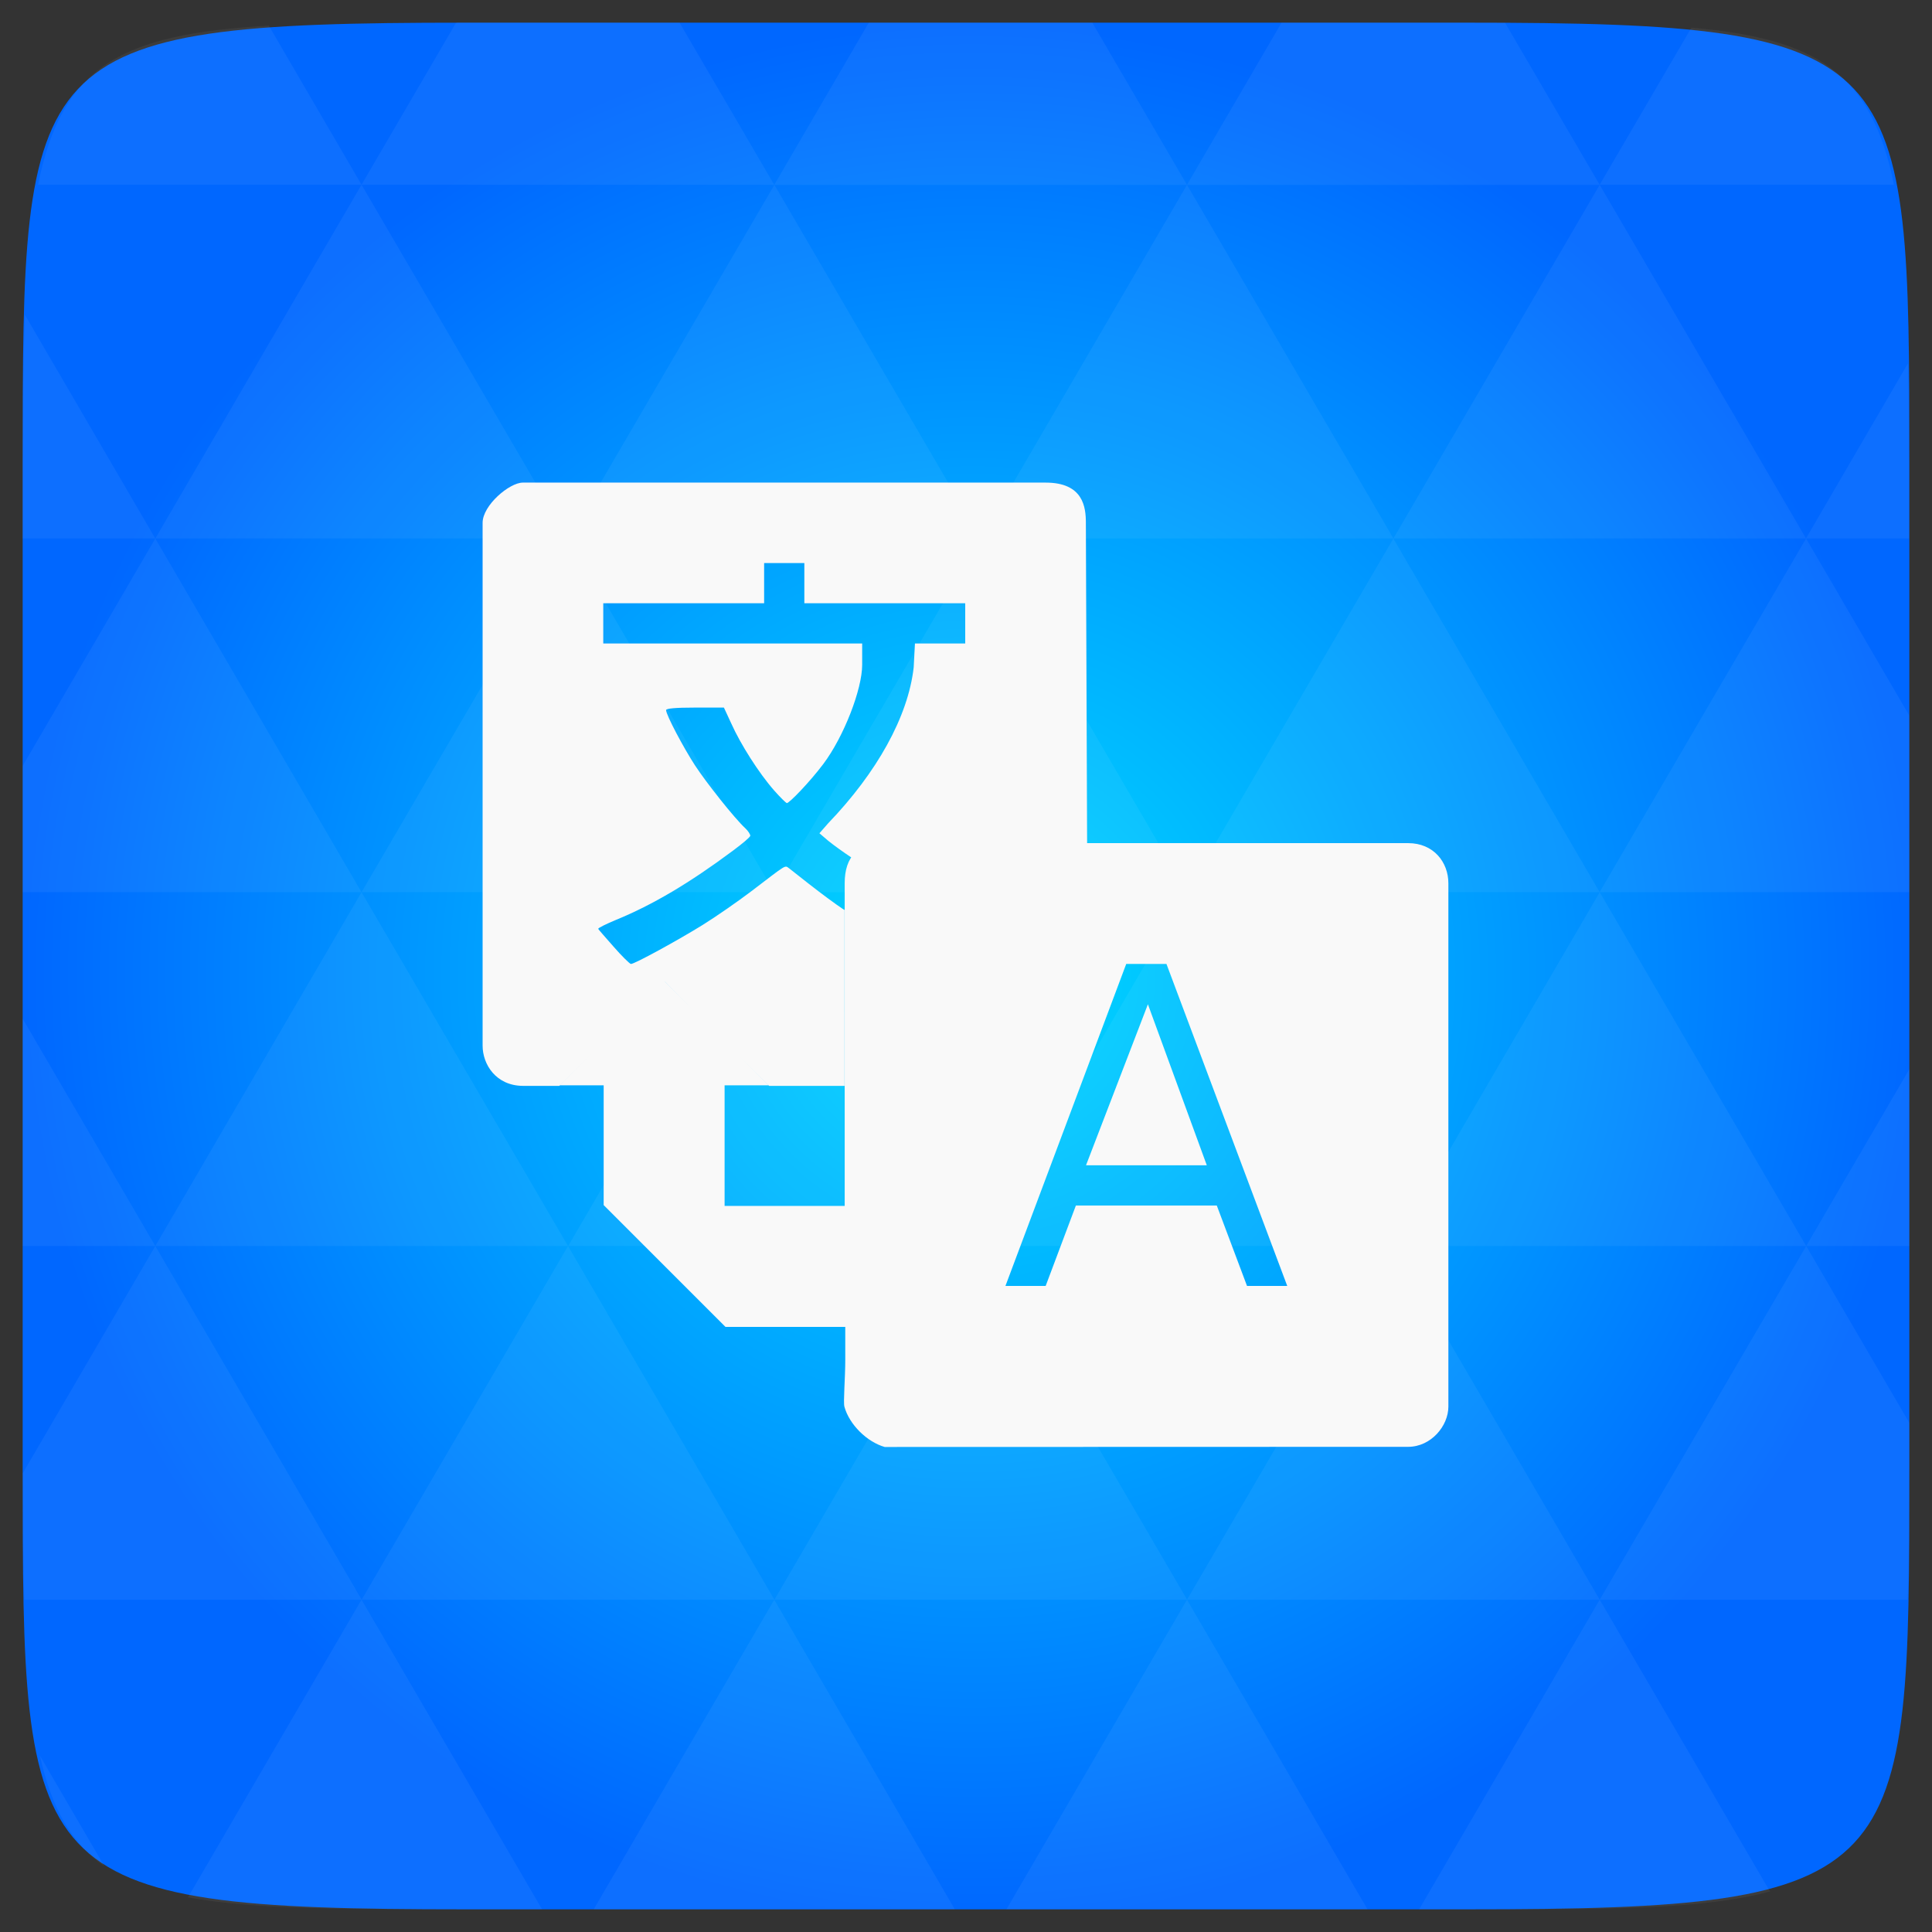 <svg xmlns="http://www.w3.org/2000/svg" xmlns:svg="http://www.w3.org/2000/svg" xmlns:xlink="http://www.w3.org/1999/xlink" id="svg2" width="48" height="48" version="1.1" viewBox="0 0 13.547 13.547"><rect x="0" y="0" width="13.547" height="13.547" fill="#333333" stroke="none"/><defs id="defs4"><clipPath id="clipPath6"><rect id="rect8" width="60" height="60" x="306" y="142" fill="url(#9)" color="#bebebe" rx="12.5" transform="matrix(0 -1 1 0 0 0)"/></clipPath><clipPath id="clipPath10"><path id="path12" d="m 328,238 c -7.732,0 -14,6.268 -14,14 0,7.732 6.268,14 14,14 7.732,0 14,-6.268 14,-14 0,-7.732 -6.268,-14 -14,-14 z m 0,8.75 c 2.899,0 5.25,2.351 5.25,5.25 0,2.899 -2.351,5.25 -5.25,5.25 -2.899,0 -5.25,-2.351 -5.25,-5.25 0,-2.899 2.351,-5.25 5.25,-5.25 z m 0,1.75 c -1.933,0 -3.5,1.567 -3.5,3.5 0,1.933 1.567,3.5 3.5,3.5 1.933,0 3.5,-1.567 3.5,-3.5 0,-1.933 -1.567,-3.5 -3.5,-3.5 z m 0,1.75 c 0.966,0 1.75,0.784 1.75,1.75 0,0.966 -0.784,1.75 -1.75,1.75 -0.966,0 -1.75,-0.784 -1.75,-1.75 0,-0.966 0.784,-1.75 1.75,-1.75 z"/></clipPath><clipPath id="clipPath14"><path id="path16" d="m 328,238 c -7.732,0 -14,6.268 -14,14 0,7.732 6.268,14 14,14 7.732,0 14,-6.268 14,-14 0,-7.732 -6.268,-14 -14,-14 z m 0,9.906 c 2.209,0 4,1.791 4,4 0,2.209 -1.791,4 -4,4 -2.209,0 -4,-1.791 -4,-4 0,-2.209 1.791,-4 4,-4 z m 0,1 c -1.657,0 -3,1.343 -3,3 0,1.657 1.343,3 3,3 1.657,0 3,-1.343 3,-3 0,-1.657 -1.343,-3 -3,-3 z m 0,1 c 1.105,0 2,0.895 2,2 0,1.105 -0.895,2 -2,2 -1.105,0 -2,-0.895 -2,-2 0,-1.105 0.895,-2 2,-2 z"/></clipPath><clipPath id="clipPath18"><rect id="rect20" width="90" height="90" x="307" y="31" fill="url(#A)" color="#bebebe" rx="18.75"/></clipPath><clipPath id="clipPath22"><path id="path24" d="m 328,256 15,11 0,-27 -15,0 z"/></clipPath><clipPath id="clipPath26"><rect id="rect28" width="42" height="42" x="307" y="223" fill="url(#B)" color="#bebebe" rx="9" transform="rotate(90)"/></clipPath><clipPath id="clipPath30"><rect id="rect32" width="42" height="42" x="307" y="223" fill="url(#0)" color="#bebebe" rx="9" transform="rotate(90)"/></clipPath><clipPath id="clipPath34"><rect id="rect36" width="30" height="30" x="433" y="29" fill="#6d6d6d" color="#bebebe" opacity=".2" rx="4"/></clipPath><clipPath id="clipPath38"><rect id="rect40" width="60" height="60" x="306" y="142" fill="url(#1)" color="#bebebe" rx="12.5" transform="matrix(0 -1 1 0 0 0)"/></clipPath><clipPath id="clipPath42"><rect id="rect44" width="22" height="22" x="433" y="77" color="#bebebe" rx="5"/></clipPath><clipPath id="clipPath46"><rect id="rect48" width="16" height="16" x="432" y="116" color="#bebebe" rx="3"/></clipPath><clipPath id="clipPath50"><path id="path52" d="m 328,242.094 c -7.732,0 -14,6.268 -14,14 0,7.732 6.268,14 14,14 7.732,0 14,-6.268 14,-14 0,-7.732 -6.268,-14 -14,-14 z m 0,9.906 c 2.209,0 4,1.791 4,4 0,2.209 -1.791,4 -4,4 -2.209,0 -4,-1.791 -4,-4 0,-2.209 1.791,-4 4,-4 z m 0,1 c -1.657,0 -3,1.343 -3,3 0,1.657 1.343,3 3,3 1.657,0 3,-1.343 3,-3 0,-1.657 -1.343,-3 -3,-3 z m 0,1 c 1.105,0 2,0.895 2,2 0,1.105 -0.895,2 -2,2 -1.105,0 -2,-0.895 -2,-2 0,-1.105 0.895,-2 2,-2 z"/></clipPath><clipPath id="clipPath54"><rect id="rect56" width="22" height="22" x="433" y="77" fill="#6d6d6d" color="#bebebe" opacity=".2" rx="3"/></clipPath><clipPath id="clipPath58"><rect id="rect60" width="16" height="16" x="432" y="116" fill="#6d6d6d" color="#bebebe" opacity=".2" rx="2"/></clipPath><clipPath id="clipPath62"><rect id="rect64" width="240" height="240" x="24" y="36" fill="#986767" color="#bebebe" rx="50"/></clipPath><clipPath id="clipPath66"><rect id="rect68" width="22" height="22" x="433" y="77" color="#bebebe" rx="4"/></clipPath><clipPath id="clipPath70"><rect id="rect72" width="30" height="30" x="433" y="29" fill="#6d6d6d" color="#bebebe" opacity=".2" rx="4"/></clipPath><clipPath id="clipPath74"><rect id="rect76" width="16" height="16" x="432" y="116" fill="#6d6d6d" color="#bebebe" opacity=".2" rx="2"/></clipPath><clipPath id="clipPath78"><path id="path80" d="m 444,88 c -4.418,0 -8,3.582 -8,8 0,4.418 3.582,8 8,8 4.418,0 8,-3.582 8,-8 0,-4.418 -3.582,-8 -8,-8 z m 0,5 c 1.657,0 3,1.343 3,3 0,1.657 -1.343,3 -3,3 -1.657,0 -3,-1.343 -3,-3 0,-1.657 1.343,-3 3,-3 z m 0,1 c -1.105,0 -2,0.895 -2,2 0,1.105 0.895,2 2,2 1.105,0 2,-0.895 2,-2 0,-1.105 -0.895,-2 -2,-2 z m 0,1 c 0.552,0 1,0.448 1,1 0,0.552 -0.448,1 -1,1 -0.552,0 -1,-0.448 -1,-1 0,-0.552 0.448,-1 1,-1 z"/></clipPath><clipPath id="clipPath82"><rect id="rect84" width="22" height="22" x="433" y="77" color="#bebebe" rx="5"/></clipPath><clipPath id="clipPath86"><rect id="rect88" width="30" height="30" x="433" y="29" color="#bebebe" rx="6"/></clipPath><clipPath id="clipPath90"><path id="path92" d="m 328,242.094 c -7.732,0 -14,6.268 -14,14 0,7.732 6.268,14 14,14 7.732,0 14,-6.268 14,-14 0,-7.732 -6.268,-14 -14,-14 z M 328,252 c 2.209,0 4,1.791 4,4 0,2.209 -1.791,4 -4,4 -2.209,0 -4,-1.791 -4,-4 0,-2.209 1.791,-4 4,-4 z m 0,1 c -1.657,0 -3,1.343 -3,3 0,1.657 1.343,3 3,3 1.657,0 3,-1.343 3,-3 0,-1.657 -1.343,-3 -3,-3 z m 0,1 c 1.105,0 2,0.895 2,2 0,1.105 -0.895,2 -2,2 -1.105,0 -2,-0.895 -2,-2 0,-1.105 0.895,-2 2,-2 z"/></clipPath><clipPath id="clipPath94"><rect id="rect96" width="240" height="240" x="24" y="36" fill="#986767" color="#bebebe" rx="50"/></clipPath><clipPath id="clipPath98"><rect id="rect100" width="30" height="30" x="433" y="29" color="#bebebe" rx="6"/></clipPath><clipPath id="clipPath102"><rect id="rect104" width="22" height="22" x="433" y="77" color="#bebebe" rx="4"/></clipPath><clipPath id="clipPath106"><path id="path108" d="m 451.388,127.371 c -3.314,0 -6,2.686 -6,6 0,3.314 2.686,6 6,6 3.314,0 6,-2.686 6,-6 0,-3.314 -2.686,-6 -6,-6 z m 0,3 c 1.657,0 3,1.343 3,3 0,1.657 -1.343,3 -3,3 -1.657,0 -3,-1.343 -3,-3 0,-1.657 1.343,-3 3,-3 z m 0,1 c -1.105,0 -2,0.895 -2,2 0,1.105 0.895,2 2,2 1.105,0 2,-0.895 2,-2 0,-1.105 -0.895,-2 -2,-2 z m 0,1 c 0.552,0 1,0.448 1,1 0,0.552 -0.448,1 -1,1 -0.552,0 -1,-0.448 -1,-1 0,-0.552 0.448,-1 1,-1 z"/></clipPath><clipPath id="clipPath110"><path id="path112" d="m 144,76 c -44.183,0 -80,35.817 -80,80 0,44.183 35.817,80 80,80 44.183,0 80,-35.817 80,-80 0,-44.183 -35.817,-80 -80,-80 z m 0,56.607 c 12.624,0 22.857,10.233 22.857,22.857 0,12.624 -10.233,22.857 -22.857,22.857 -12.624,0 -22.857,-10.233 -22.857,-22.857 0,-12.624 10.233,-22.857 22.857,-22.857 z m 0,5.714 c -9.468,0 -17.143,7.675 -17.143,17.143 0,9.468 7.675,17.143 17.143,17.143 9.468,0 17.143,-7.675 17.143,-17.143 0,-9.468 -7.675,-17.143 -17.143,-17.143 z m 0,5.714 c 6.312,0 11.429,5.117 11.429,11.429 0,6.312 -5.117,11.429 -11.429,11.429 -6.312,0 -11.429,-5.117 -11.429,-11.429 0,-6.312 5.117,-11.429 11.429,-11.429 z"/></clipPath><clipPath id="clipPath114"><rect id="rect116" width="20" height="20" x="434" y="78" color="#bebebe" rx="4"/></clipPath><clipPath id="clipPath118"><rect id="rect120" width="16" height="16" x="432" y="116" color="#bebebe" rx="3"/></clipPath><clipPath id="clipPath122"><path id="path124" d="m 451.388,133.371 6.429,4.714 0,-11.571 -6.429,0 z"/></clipPath><clipPath id="clipPath126"><rect id="rect128" width="20" height="20" x="434" y="78" color="#bebebe" rx="4"/></clipPath><clipPath id="clipPath130"><path id="path132" d="m 440,126 c -3.314,0 -6,2.686 -6,6 0,3.314 2.686,6 6,6 3.314,0 6,-2.686 6,-6 0,-3.314 -2.686,-6 -6,-6 z m 0,3 c 1.657,0 3,1.343 3,3 0,1.657 -1.343,3 -3,3 -1.657,0 -3,-1.343 -3,-3 0,-1.657 1.343,-3 3,-3 z m 0,1 c -1.105,0 -2,0.895 -2,2 0,1.105 0.895,2 2,2 1.105,0 2,-0.895 2,-2 0,-1.105 -0.895,-2 -2,-2 z m 0,1 c 0.552,0 1,0.448 1,1 0,0.552 -0.448,1 -1,1 -0.552,0 -1,-0.448 -1,-1 0,-0.552 0.448,-1 1,-1 z"/></clipPath><clipPath id="clipPath134"><rect id="rect136" width="16" height="16" x="432" y="116" fill="#6d6d6d" color="#bebebe" opacity=".2" rx="2"/></clipPath><clipPath id="clipPath138"><rect id="rect140" width="90" height="90" x="307" y="31" fill="url(#6)" color="#bebebe" rx="18.75"/></clipPath><clipPath id="clipPath142"><rect id="rect144" width="22" height="22" x="433" y="77" fill="#6d6d6d" color="#bebebe" opacity=".2" rx="3"/></clipPath><clipPath id="clipPath146"><rect id="rect148" width="20" height="20" x="434" y="78" color="#bebebe" rx="4"/></clipPath><clipPath id="clipPath150"><rect id="rect152" width="240" height="240" x="24" y="36" fill="#986767" color="#bebebe" rx="50"/></clipPath><clipPath id="clipPath154"><rect id="rect156" width="90" height="90" x="307" y="31" fill="url(#3)" color="#bebebe" rx="18.75"/></clipPath><clipPath id="clipPath158"><rect id="rect160" width="22" height="22" x="433" y="77" color="#bebebe" rx="4"/></clipPath><clipPath id="clipPath162"><rect id="rect164" width="30" height="30" x="433" y="29" color="#bebebe" rx="6"/></clipPath><clipPath id="clipPath166"><rect id="rect168" width="22" height="22" x="433" y="77" color="#bebebe" rx="5"/></clipPath><clipPath id="clipPath170"><rect id="rect172" width="16" height="16" x="432" y="116" color="#bebebe" rx="3"/></clipPath><clipPath id="clipPath174"><rect id="rect176" width="22" height="22" x="433" y="77" fill="#6d6d6d" color="#bebebe" opacity=".2" rx="3"/></clipPath><clipPath id="clipPath178"><rect id="rect180" width="30" height="30" x="433" y="29" fill="#6d6d6d" color="#bebebe" opacity=".2" rx="4"/></clipPath><clipPath id="clipPath182"><rect id="rect184" width="60" height="60" x="306" y="142" fill="url(#8)" color="#bebebe" rx="12.5" transform="matrix(0 -1 1 0 0 0)"/></clipPath><clipPath id="clipPath186"><rect id="rect188" width="42" height="42" x="307" y="223" fill="url(#7)" color="#bebebe" rx="9" transform="rotate(90)"/></clipPath><linearGradient id="0" x2="0" y1="280" y2="40" gradientTransform="matrix(.175 0 0 .175 302.8 216)" gradientUnits="userSpaceOnUse" xlink:href="#2"/><linearGradient id="1" x2="0" y1="230" y2="90" gradientTransform="matrix(.25 0 0 .25 300 132)" gradientUnits="userSpaceOnUse" xlink:href="#2"/><linearGradient id="2"><stop id="stop193" stop-color="#f0f0f0"/><stop id="stop195" offset="1" stop-color="#f8f8f8"/></linearGradient><linearGradient id="linearGradient197" x2="0" y1="140" y2="124" gradientTransform="translate(11.388 1.371)" gradientUnits="userSpaceOnUse" xlink:href="#5"/><linearGradient id="linearGradient199" x2="0" y1="273" y2="231" gradientTransform="translate(0 4.094)" gradientUnits="userSpaceOnUse" xlink:href="#5"/><linearGradient id="linearGradient201" x2="0" y1="273" y2="231" gradientTransform="matrix(5.714 0 0 5.714 -1730.286 -1284)" gradientUnits="userSpaceOnUse" xlink:href="#5"/><linearGradient id="linearGradient203" x2="0" y1="273" y2="231" gradientTransform="matrix(5.714 0 0 5.714 -1730.286 -1284)" gradientUnits="userSpaceOnUse" xlink:href="#5"/><linearGradient id="3" x2="0" y1="230" y2="90" gradientTransform="matrix(.375 0 0 .375 298 16)" gradientUnits="userSpaceOnUse" xlink:href="#2"/><linearGradient id="4"><stop id="stop207" stop-color="#eaba31"/><stop id="stop209" offset="1" stop-color="#ff9200"/></linearGradient><linearGradient id="5"><stop id="stop212" stop-color="#818181"/><stop id="stop214" offset="1" stop-color="#c5c5c5"/></linearGradient><linearGradient id="linearGradient216" x2="0" y1="140" y2="124" gradientUnits="userSpaceOnUse" xlink:href="#5"/><linearGradient id="linearGradient218" x2="0" y1="107" y2="85" gradientUnits="userSpaceOnUse" xlink:href="#5"/><linearGradient id="linearGradient220" x2="0" y1="107" y2="85" gradientUnits="userSpaceOnUse" xlink:href="#5"/><linearGradient id="6" x2="0" y1="230" y2="90" gradientTransform="matrix(.375 0 0 .375 298 16)" gradientUnits="userSpaceOnUse" xlink:href="#2"/><linearGradient id="7" x2="0" y1="280" y2="40" gradientTransform="matrix(.175 0 0 .175 302.8 216)" gradientUnits="userSpaceOnUse" xlink:href="#2"/><linearGradient id="linearGradient224" x2="0" y1="140" y2="124" gradientUnits="userSpaceOnUse" xlink:href="#5"/><linearGradient id="linearGradient226" x2="0" y1="140" y2="124" gradientTransform="translate(11.388 1.371)" gradientUnits="userSpaceOnUse" xlink:href="#5"/><linearGradient id="linearGradient228" x2="0" y1="273" y2="231" gradientTransform="translate(0 4.094)" gradientUnits="userSpaceOnUse" xlink:href="#5"/><linearGradient id="linearGradient230" x2="0" y1="140" y2="124" gradientUnits="userSpaceOnUse" xlink:href="#5"/><linearGradient id="linearGradient232" x2="0" y1="140" y2="124" gradientTransform="translate(11.388 1.371)" gradientUnits="userSpaceOnUse" xlink:href="#5"/><linearGradient id="linearGradient234" x2="0" y1="273" y2="231" gradientTransform="translate(0 4.094)" gradientUnits="userSpaceOnUse" xlink:href="#5"/><linearGradient id="linearGradient236" x2="0" y1="273" y2="231" gradientTransform="matrix(5.714 0 0 5.714 -1730.286 -1284)" gradientUnits="userSpaceOnUse" xlink:href="#5"/><linearGradient id="8" x2="0" y1="230" y2="90" gradientTransform="matrix(.25 0 0 .25 300 132)" gradientUnits="userSpaceOnUse" xlink:href="#2"/><linearGradient id="9" x2="0" y1="230" y2="90" gradientTransform="matrix(.25 0 0 .25 300 132)" gradientUnits="userSpaceOnUse" xlink:href="#2"/><linearGradient id="A" x2="0" y1="230" y2="90" gradientTransform="matrix(.375 0 0 .375 298 16)" gradientUnits="userSpaceOnUse" xlink:href="#2"/><linearGradient id="B" x2="0" y1="280" y2="40" gradientTransform="matrix(.175 0 0 .175 302.8 216)" gradientUnits="userSpaceOnUse" xlink:href="#2"/><linearGradient id="linearGradient242" x2="0" y1="107" y2="85" gradientUnits="userSpaceOnUse" xlink:href="#5"/><radialGradient id="radialGradient244" cx="328" cy="255.42" r="7" gradientTransform="matrix(2.857 0 0 2.857 -609.143 -473.667)" gradientUnits="userSpaceOnUse" xlink:href="#4"/><radialGradient id="radialGradient246" cx="328" cy="255.42" r="7" gradientTransform="matrix(1.224 0 0 1.224 49.755 -179.343)" gradientUnits="userSpaceOnUse" xlink:href="#4"/><radialGradient id="radialGradient248" cx="328" cy="255.42" r="7" gradientTransform="matrix(2.857 0 0 2.857 -609.143 -473.667)" gradientUnits="userSpaceOnUse" xlink:href="#4"/><radialGradient id="radialGradient250" cx="328" cy="255.42" r="7" gradientTransform="matrix(2.857 0 0 2.857 -609.143 -473.667)" gradientUnits="userSpaceOnUse" xlink:href="#4"/><radialGradient id="radialGradient252" cx="328" cy="255.42" r="7" gradientTransform="matrix(1.224 0 0 1.224 49.755 -179.343)" gradientUnits="userSpaceOnUse" xlink:href="#4"/><radialGradient id="radialGradient254" cx="328" cy="255.42" r="7" gradientTransform="matrix(1.224 0 0 1.224 49.755 -179.343)" gradientUnits="userSpaceOnUse" xlink:href="#4"/><linearGradient id="C"><stop id="stop257" stop-color="#2a2a2a"/><stop id="stop259" offset="1" stop-color="#3e3e3e"/></linearGradient><linearGradient id="D" x2="0" y1="1050.36" y2="1006.36" gradientTransform="matrix(0.282,0,0,0.282,0,-283.453)" gradientUnits="userSpaceOnUse" xlink:href="#C"/><radialGradient id="radialGradient3015" cx="148.004" cy="160" r="128" gradientTransform="matrix(0.052,0,0,0.052,-0.875,-1.495)" gradientUnits="userSpaceOnUse" xlink:href="#radial0"/><radialGradient id="radial0" cx="148.004" cy="160" r="128" gradientTransform="matrix(0.183,0,0,0.183,-3.1,-5.297)" gradientUnits="userSpaceOnUse"><stop id="stop7-8" offset="0" stop-color="#00dcff"/><stop id="stop9-2" offset="1" stop-color="#0067ff"/></radialGradient><radialGradient id="radialGradient3009" cx="148.004" cy="160" r="128" gradientTransform="matrix(0.052,0,0,0.052,-0.875,-1.495)" gradientUnits="userSpaceOnUse" xlink:href="#radial0"/></defs><path id="path11" fill="url(#radialGradient3009)" d="m 13.388,3.259 0,7.029 c 0,2.893 0,3.1 -3.1,3.1 l -7.028,0 c -3.101,0 -3.101,-0.207 -3.101,-3.1 l 0,-7.029 c 0,-2.893 0,-3.1 3.101,-3.1 l 7.028,0 c 3.1,0 3.1,0.207 3.1,3.1 z"/><path id="path15" fill="#fff" fill-opacity=".051" d="m 10.799,13.388 c 0.718,-0.003 1.236,-0.023 1.612,-0.125 l -1.194,-2.046 -1.266,2.171 0.336,0 c 0.181,0 0.351,0 0.512,0 z M 11.217,11.217 9.771,8.737 8.323,11.217 z m 0,0 2.16,0 c 0.009,-0.275 0.011,-0.582 0.011,-0.93 l 0,-0.31 -0.723,-1.24 z M 12.665,8.737 11.217,6.256 9.771,8.737 z m 0,0 0.723,0 0,-1.24 z m -2.894,0 -1.447,-2.48 -1.446,2.48 z m -2.894,0 -1.447,2.48 2.894,0 z m 0,0 -1.447,-2.48 -1.446,2.48 z m -2.894,0 -1.447,2.48 2.894,0 z m 0,0 L 2.535,6.256 1.089,8.737 z m -2.894,0 -0.93,1.594 c 0,0.33 0.003,0.624 0.011,0.886 l 2.366,0 z m 0,0 -0.93,-1.594 0,1.594 z m 1.446,2.48 -1.217,2.087 c 0.451,0.083 1.075,0.084 1.94,0.084 l 0.543,0 z m 0,-4.961 -1.446,-2.48 -0.93,1.594 0,0.886 z m 0,0 2.894,0 -1.446,-2.48 z M 3.983,3.776 2.535,1.295 1.089,3.776 z m 0,0 2.894,0 -1.447,-2.48 z m 1.446,-2.48 -0.664,-1.137 -1.507,0 c -0.021,0 -0.039,0 -0.06,0 L 2.535,1.295 z m 0,0 2.894,0 -0.664,-1.137 -1.567,0 z m 2.894,0 2.894,0 -0.664,-1.137 c -0.088,0 -0.172,0 -0.267,0 l -1.3,0 z m 0,0 -1.446,2.48 2.894,0 z m 1.447,2.48 2.894,0 -1.447,-2.48 z m 0,0 -1.447,2.48 2.894,0 z m 1.446,2.48 2.171,0 0,-1.24 -0.723,-1.24 z m 1.447,-2.48 0.723,0 0,-0.517 c 0,-0.258 -0.002,-0.494 -0.007,-0.712 z M 8.323,6.256 6.877,3.776 5.429,6.256 z m 2.894,-4.961 2.063,0 C 13.123,0.517 12.747,0.271 11.86,0.194 z m -8.682,0 L 1.885,0.18 C 0.852,0.238 0.434,0.461 0.267,1.295 z M 1.089,3.776 0.175,2.208 c -0.012,0.303 -0.017,0.652 -0.017,1.051 l 0,0.517 z m 4.34,7.441 -1.266,2.171 2.532,0 z m 2.894,0 -1.266,2.171 2.532,0 z m -7.591,1.869 -0.452,-0.775 c 0.083,0.372 0.222,0.615 0.452,0.775 z"/><path id="path278" fill="#f9f9f9" fill-opacity="1" d="M 13 12 C 12.667 12 12 12.564 12 13 L 12 26 C 12 26.464 12.33 26.995 13 27 L 13.906 27 L 15.219 25.719 L 16.531 24.406 L 17.812 25.719 L 19.125 27 L 19.531 27 L 21 27 L 21 22.625 C 20.982 22.625 20.683 22.414 20.344 22.156 C 20.005 21.898 19.681 21.634 19.625 21.594 C 19.508 21.509 19.584 21.474 18.688 22.156 C 18.349 22.414 17.802 22.793 17.469 23 C 16.876 23.368 15.783 23.969 15.688 23.969 C 15.661 23.969 15.451 23.763 15.25 23.531 C 15.049 23.299 14.878 23.113 14.875 23.094 C 14.872 23.074 15.077 22.972 15.312 22.875 C 16.233 22.498 17.151 21.951 18.219 21.156 C 18.469 20.97 18.655 20.813 18.656 20.781 C 18.657 20.75 18.608 20.665 18.531 20.594 C 18.26 20.342 17.567 19.469 17.281 19.031 C 17.003 18.605 16.562 17.778 16.562 17.656 C 16.562 17.616 16.799 17.594 17.281 17.594 L 18 17.594 L 18.188 18 C 18.412 18.499 18.864 19.217 19.25 19.656 C 19.406 19.833 19.54 19.96 19.562 19.969 C 19.61 19.988 20.136 19.443 20.469 19 C 20.984 18.316 21.438 17.136 21.438 16.531 L 21.438 16 L 15 16 L 15 15 L 16.719 15 L 19 15 L 19 14 L 20 14 L 20 15 L 24 15 L 24 15.656 L 24 16 L 22.75 16 L 22.719 16.594 C 22.58 17.823 21.801 19.213 20.594 20.469 L 20.375 20.719 L 20.594 20.906 C 20.721 21.01 20.987 21.201 21.156 21.312 C 21.177 21.326 21.168 21.331 21.188 21.344 C 21.352 21.123 21.621 21 22 21 L 27.031 21 L 27 13 C 27 12.612 26.937 12 26 12 L 13 12 z" transform="scale(0.282,0.282)"/><path id="path284" fill="#f9f9f9" fill-opacity="1" d="m 6.203,10.146 c -0.124,-0.036 -0.247,-0.156 -0.282,-0.282 -0.009,-0.031 0.006,-0.202 0.006,-0.329 l -8.5e-5,-0.231 -0.42,0 -0.42,0 -0.427,-0.427 -0.427,-0.427 0,-0.42 0,-0.42 -0.155,0 -0.155,0 0.367,-0.367 0.367,-0.367 0.367,0.367 0.367,0.367 -0.155,0 -0.155,0 0,0.423 0,0.423 0.424,0 0.418,0 0,-2.087 0,-0.175 c 0,-0.192 0.097,-0.282 0.282,-0.282 l 3.669,4e-7 c 0.178,0 0.282,0.133 0.282,0.282 l 0,3.669 c 0,0.136 -0.122,0.282 -0.282,0.282 z m 1.341,-1.693 0.988,0 0.212,0.564 0.282,0 -0.847,-2.258 -0.282,0 -0.847,2.258 0.282,0 z m 0.071,-0.282 0.434,-1.129 0.413,1.129 z"/></svg>